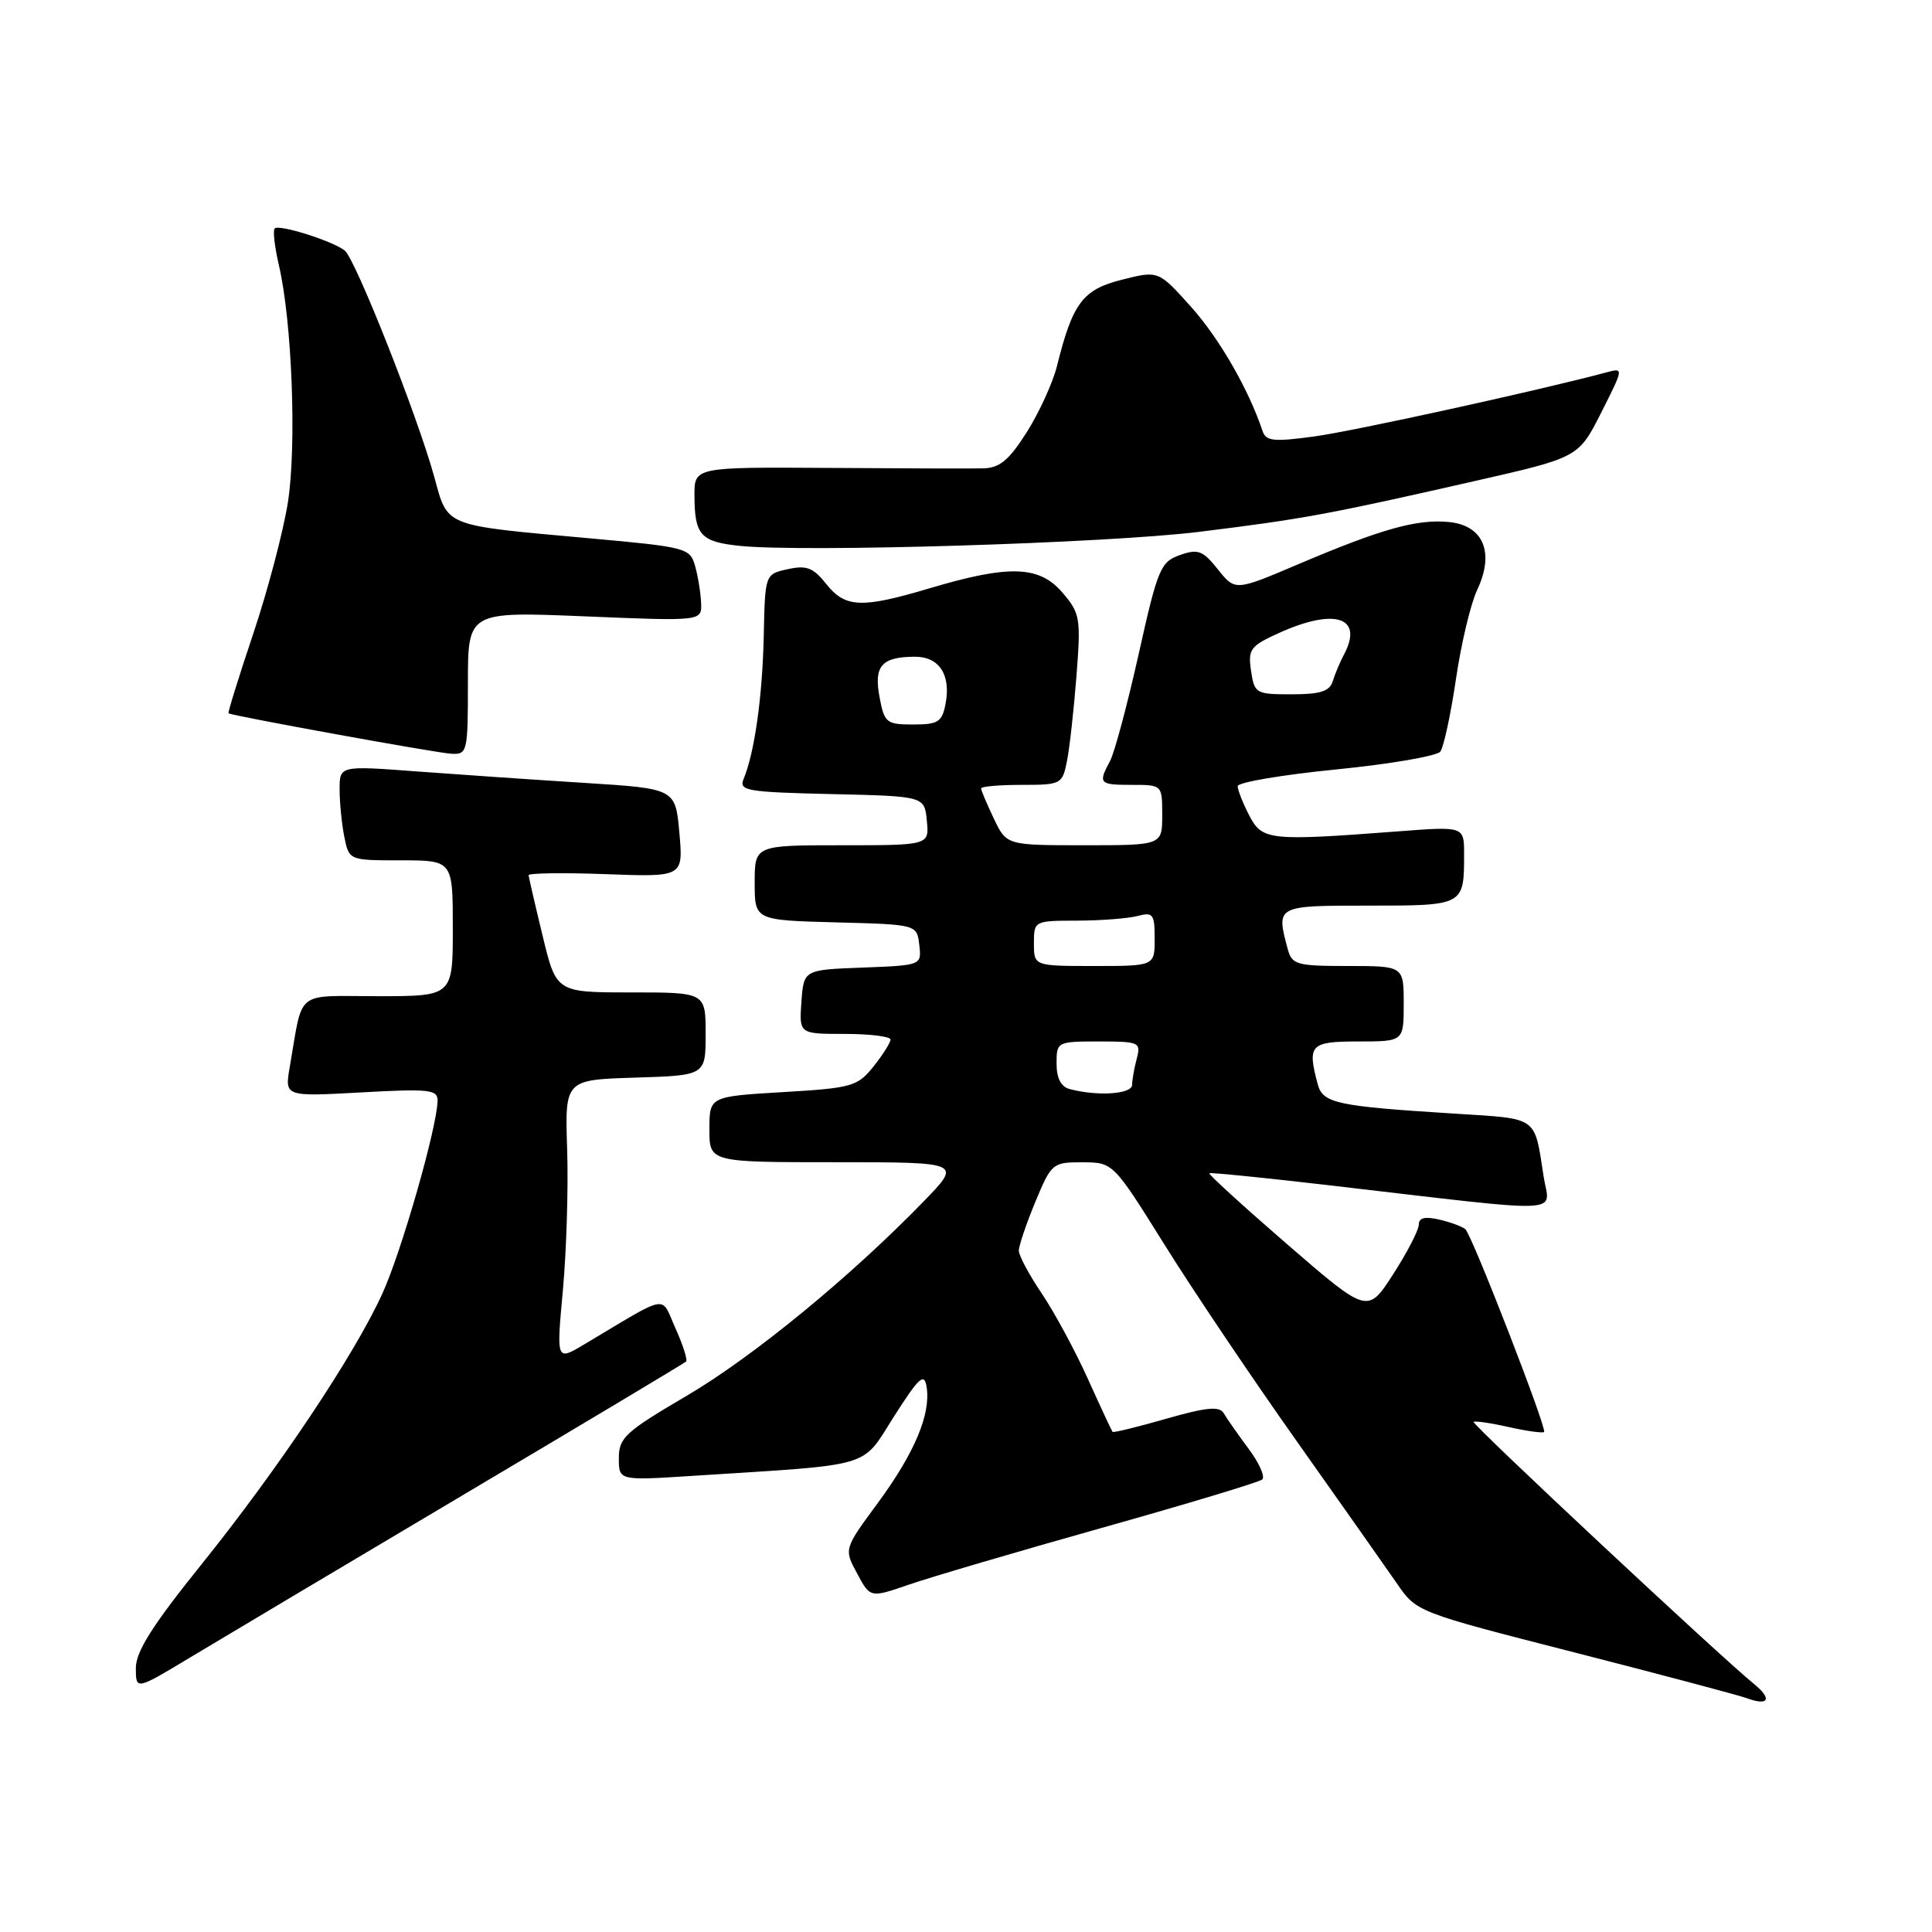 <?xml version="1.0" encoding="UTF-8" standalone="no"?>
<!DOCTYPE svg PUBLIC "-//W3C//DTD SVG 1.1//EN" "http://www.w3.org/Graphics/SVG/1.1/DTD/svg11.dtd" >
<svg xmlns="http://www.w3.org/2000/svg" xmlns:xlink="http://www.w3.org/1999/xlink" version="1.1" viewBox="0 0 256 256">
 <g >
 <path fill="currentColor"
d=" M 232.42 223.14 C 228.01 219.57 194.97 188.69 195.26 188.41 C 195.42 188.25 197.51 188.55 199.91 189.09 C 202.30 189.63 204.41 189.92 204.60 189.74 C 205.01 189.32 195.08 163.72 194.17 162.88 C 193.80 162.54 192.26 161.97 190.75 161.61 C 188.83 161.16 188.00 161.35 188.00 162.26 C 188.00 162.98 186.47 165.94 184.61 168.83 C 181.22 174.09 181.22 174.09 170.59 164.90 C 164.75 159.84 160.09 155.59 160.24 155.46 C 160.38 155.34 167.70 156.07 176.50 157.10 C 208.32 160.80 205.32 160.93 204.54 155.90 C 203.28 147.81 203.94 148.27 192.72 147.56 C 177.11 146.58 175.28 146.19 174.61 143.68 C 173.20 138.42 173.60 138.00 180.00 138.00 C 186.00 138.00 186.00 138.00 186.00 133.00 C 186.00 128.00 186.00 128.00 178.62 128.00 C 171.81 128.00 171.19 127.83 170.63 125.75 C 169.08 119.98 169.05 120.00 181.39 120.00 C 194.01 120.00 194.00 120.00 194.00 113.16 C 194.00 109.49 194.00 109.49 185.25 110.16 C 168.16 111.46 167.24 111.36 165.53 108.05 C 164.69 106.43 164.00 104.68 164.00 104.17 C 164.00 103.67 169.86 102.67 177.01 101.96 C 184.17 101.25 190.40 100.18 190.85 99.59 C 191.30 98.99 192.23 94.67 192.92 90.00 C 193.60 85.33 194.87 79.99 195.74 78.15 C 198.07 73.21 196.56 69.61 191.98 69.17 C 187.74 68.76 183.08 70.07 172.08 74.74 C 163.67 78.32 163.67 78.32 161.38 75.45 C 159.38 72.94 158.75 72.70 156.34 73.55 C 153.78 74.45 153.40 75.35 150.88 86.67 C 149.38 93.36 147.68 99.74 147.08 100.85 C 145.48 103.83 145.64 104.00 150.00 104.00 C 154.00 104.00 154.00 104.00 154.00 108.00 C 154.00 112.00 154.00 112.00 143.69 112.00 C 133.37 112.00 133.37 112.00 131.69 108.47 C 130.76 106.52 130.00 104.72 130.00 104.47 C 130.00 104.21 132.42 104.00 135.38 104.00 C 140.61 104.00 140.77 103.92 141.38 100.84 C 141.73 99.11 142.29 94.03 142.64 89.55 C 143.23 81.86 143.13 81.26 140.75 78.49 C 137.69 74.94 133.69 74.82 123.18 77.95 C 114.14 80.64 112.01 80.55 109.48 77.38 C 107.76 75.21 106.87 74.87 104.38 75.42 C 101.37 76.08 101.37 76.08 101.20 84.32 C 101.02 92.36 99.98 99.74 98.53 103.22 C 97.88 104.78 98.93 104.96 110.16 105.22 C 122.50 105.50 122.50 105.50 122.81 108.75 C 123.13 112.00 123.13 112.00 111.56 112.00 C 100.00 112.00 100.00 112.00 100.00 116.97 C 100.00 121.93 100.00 121.93 110.75 122.22 C 121.50 122.50 121.50 122.50 121.81 125.21 C 122.12 127.91 122.12 127.91 114.31 128.21 C 106.50 128.50 106.50 128.50 106.19 132.75 C 105.89 137.00 105.89 137.00 111.94 137.00 C 115.27 137.00 118.00 137.34 118.00 137.75 C 117.99 138.16 116.98 139.77 115.74 141.32 C 113.62 143.96 112.90 144.17 103.74 144.71 C 94.00 145.29 94.00 145.29 94.00 149.65 C 94.00 154.00 94.00 154.00 110.71 154.00 C 127.42 154.00 127.42 154.00 122.46 159.12 C 112.72 169.17 99.75 179.81 90.94 184.98 C 82.86 189.72 82.00 190.51 82.00 193.21 C 82.00 196.19 82.00 196.19 91.75 195.56 C 116.12 194.00 114.04 194.62 118.47 187.67 C 121.80 182.46 122.47 181.85 122.78 183.77 C 123.36 187.37 121.20 192.50 116.34 199.12 C 111.82 205.25 111.82 205.25 113.57 208.49 C 115.31 211.74 115.31 211.74 120.41 209.98 C 123.21 209.01 134.72 205.62 146.00 202.45 C 157.28 199.28 166.84 196.40 167.25 196.04 C 167.67 195.69 166.85 193.84 165.43 191.95 C 164.02 190.05 162.54 187.94 162.15 187.26 C 161.59 186.30 159.88 186.46 154.53 187.99 C 150.74 189.08 147.54 189.86 147.42 189.73 C 147.31 189.60 145.84 186.45 144.15 182.71 C 142.47 178.98 139.72 173.90 138.05 171.41 C 136.37 168.93 135.00 166.37 135.00 165.72 C 135.00 165.07 135.98 162.17 137.18 159.27 C 139.32 154.13 139.47 154.00 143.43 154.01 C 147.50 154.03 147.50 154.03 154.32 164.95 C 158.06 170.95 165.94 182.66 171.82 190.96 C 177.69 199.26 183.67 207.75 185.10 209.82 C 187.69 213.60 187.72 213.61 208.60 218.95 C 220.09 221.89 230.40 224.63 231.50 225.03 C 234.37 226.09 234.85 225.11 232.42 223.14 Z  M 61.50 198.01 C 77.45 188.55 90.68 180.63 90.91 180.41 C 91.13 180.20 90.50 178.22 89.51 176.02 C 87.49 171.54 88.91 171.29 77.36 178.17 C 73.72 180.34 73.72 180.34 74.59 170.92 C 75.06 165.74 75.32 157.35 75.15 152.29 C 74.85 143.08 74.85 143.08 84.17 142.79 C 93.50 142.50 93.50 142.50 93.50 137.00 C 93.50 131.50 93.50 131.50 83.61 131.50 C 73.71 131.50 73.71 131.50 71.90 124.00 C 70.90 119.88 70.07 116.26 70.04 115.97 C 70.02 115.69 74.62 115.62 80.27 115.83 C 90.54 116.21 90.54 116.21 90.02 110.35 C 89.50 104.50 89.50 104.50 77.50 103.74 C 70.90 103.33 60.89 102.64 55.25 102.22 C 45.00 101.45 45.00 101.45 45.00 104.60 C 45.00 106.33 45.28 109.16 45.62 110.87 C 46.25 114.00 46.25 114.00 53.12 114.00 C 60.00 114.00 60.00 114.00 60.00 123.00 C 60.00 132.00 60.00 132.00 50.08 132.00 C 38.92 132.00 40.20 130.98 38.39 141.40 C 37.72 145.31 37.72 145.31 47.86 144.75 C 56.86 144.25 58.00 144.37 57.98 145.84 C 57.94 149.30 53.18 165.93 50.65 171.44 C 46.93 179.59 36.84 194.68 26.69 207.30 C 20.20 215.36 18.00 218.84 18.00 221.03 C 18.00 223.96 18.00 223.96 25.25 219.59 C 29.24 217.19 45.55 207.48 61.50 198.01 Z  M 62.00 90.52 C 62.00 81.03 62.00 81.03 77.50 81.67 C 93.00 82.31 93.00 82.31 92.90 79.91 C 92.85 78.58 92.49 76.38 92.11 75.02 C 91.44 72.61 90.98 72.49 78.15 71.33 C 58.58 69.56 59.38 69.88 57.54 63.18 C 55.31 55.09 47.09 34.31 45.68 33.20 C 44.08 31.93 36.98 29.69 36.40 30.27 C 36.14 30.53 36.39 32.71 36.95 35.12 C 38.70 42.59 39.32 59.05 38.15 66.55 C 37.54 70.42 35.47 78.27 33.55 83.99 C 31.63 89.71 30.16 94.45 30.28 94.52 C 30.89 94.87 57.81 99.77 59.75 99.87 C 61.93 100.00 62.00 99.72 62.00 90.52 Z  M 158.91 70.47 C 172.68 68.77 176.03 68.15 195.33 63.76 C 209.16 60.62 209.16 60.62 212.17 54.67 C 215.17 48.72 215.17 48.72 212.83 49.35 C 203.86 51.75 179.39 57.12 174.16 57.83 C 168.74 58.57 167.74 58.46 167.29 57.10 C 165.44 51.56 161.56 44.84 157.83 40.67 C 153.50 35.84 153.50 35.84 148.67 37.06 C 143.46 38.37 142.14 40.13 140.05 48.52 C 139.50 50.72 137.70 54.66 136.05 57.27 C 133.68 61.00 132.46 62.01 130.27 62.06 C 128.75 62.10 119.51 62.07 109.75 62.00 C 92.00 61.89 92.00 61.89 92.02 65.69 C 92.04 70.91 92.83 71.79 98.02 72.33 C 106.41 73.21 146.72 71.98 158.91 70.47 Z  M 141.75 144.31 C 140.59 144.01 140.00 142.87 140.00 140.93 C 140.00 138.04 140.07 138.00 145.62 138.00 C 150.95 138.00 151.20 138.11 150.63 140.25 C 150.30 141.49 150.02 143.06 150.01 143.75 C 150.00 144.98 145.48 145.29 141.75 144.31 Z  M 137.00 125.00 C 137.00 122.02 137.03 122.00 142.75 121.99 C 145.91 121.98 149.51 121.70 150.75 121.37 C 152.78 120.83 153.00 121.12 153.00 124.38 C 153.00 128.00 153.00 128.00 145.00 128.00 C 137.00 128.00 137.00 128.00 137.00 125.00 Z  M 116.54 92.35 C 115.77 88.24 116.82 87.04 121.21 87.02 C 124.45 87.00 126.03 89.42 125.29 93.26 C 124.83 95.67 124.31 96.00 120.99 96.00 C 117.45 96.00 117.18 95.78 116.54 92.35 Z  M 165.77 88.88 C 165.35 86.04 165.67 85.60 169.41 83.90 C 176.90 80.50 180.74 81.77 178.07 86.76 C 177.56 87.72 176.90 89.29 176.60 90.25 C 176.18 91.61 174.96 92.00 171.14 92.00 C 166.40 92.00 166.21 91.89 165.77 88.88 Z "/>
</g>
</svg>